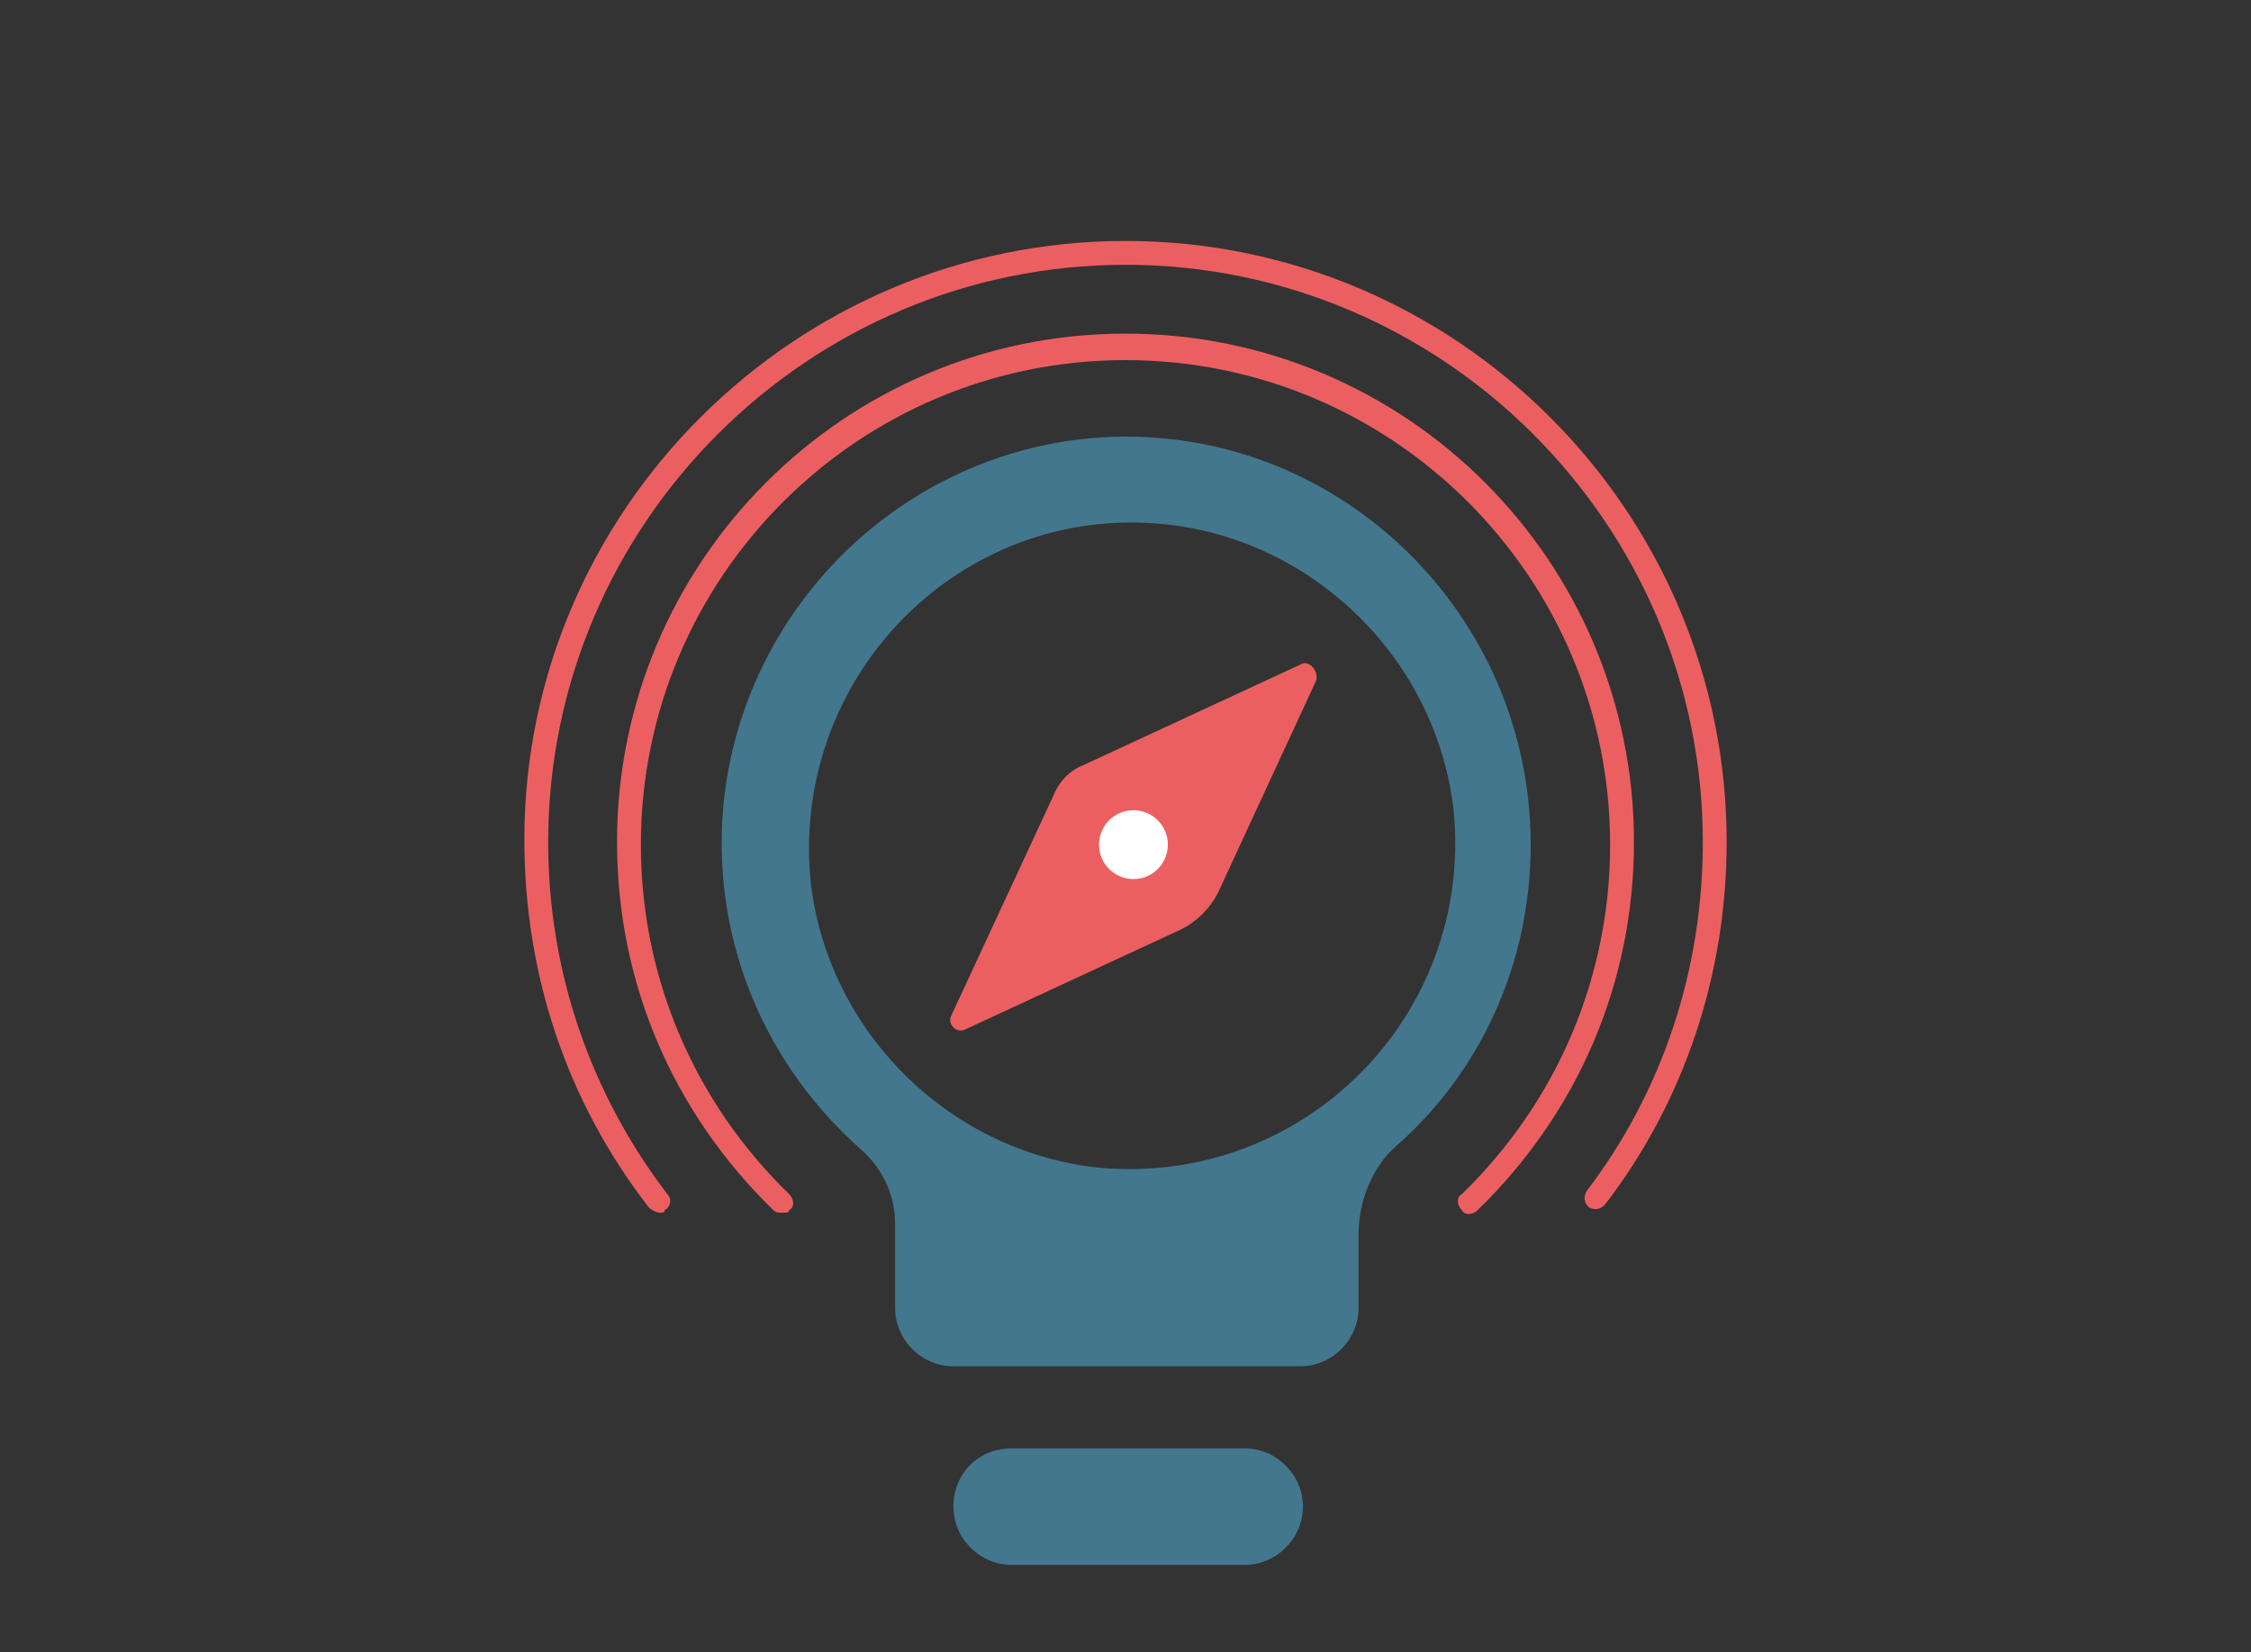 <?xml version="1.0" encoding="utf-8"?>
<!-- Generator: Adobe Illustrator 21.1.0, SVG Export Plug-In . SVG Version: 6.00 Build 0)  -->
<svg version="1.1" id="Layer_1" xmlns="http://www.w3.org/2000/svg" xmlns:xlink="http://www.w3.org/1999/xlink" x="0px" y="0px"
	 viewBox="0 0 85 62.4" style="enable-background:new 0 0 85 62.4;" xml:space="preserve">
<rect x="0" y="0" width="85" height="62.4" fill="#333333" stroke="none"/>
<style type="text/css">
	.st0{fill:#EC5F61;}
	.st1{fill:#43778E;}
	.st2{fill:none;stroke:#EC5F61;stroke-width:1.5;stroke-linecap:round;stroke-linejoin:round;stroke-miterlimit:10;}
	.st3{fill:#FFFFFF;}
	.st4{fill:#61A9BA;}
	.st5{opacity:0.13;}
	.st6{fill:#EC6170;}
	.st7{fill:#744152;}
	.st8{fill:#305066;}
	.st9{fill:#213443;}
	.st10{fill:#F5EAC8;}
	.st11{clip-path:url(#SVGID_2_);}
	.st12{fill:none;stroke:#000000;stroke-width:8.544;stroke-miterlimit:10;}
	.st13{fill:none;stroke:#000000;stroke-width:9;stroke-miterlimit:10;}
	.st14{fill:none;stroke:#000000;stroke-width:9;stroke-linecap:round;stroke-linejoin:round;stroke-miterlimit:10;}
	.st15{fill:none;stroke:#000000;stroke-width:15;stroke-miterlimit:10;}
	.st16{fill:none;stroke:#EC5F61;stroke-width:8.544;stroke-linecap:round;stroke-linejoin:round;stroke-miterlimit:10;}
	.st17{fill:none;stroke:#000000;stroke-width:6;stroke-linecap:round;stroke-linejoin:round;stroke-miterlimit:10;}
	.st18{fill:none;stroke:#43778E;stroke-width:6;stroke-linecap:round;stroke-linejoin:round;stroke-miterlimit:10;}
	.st19{fill:none;stroke:#43778E;stroke-width:6;stroke-miterlimit:10;}
	.st20{fill:none;stroke:#61A9BA;stroke-width:6;stroke-miterlimit:10;}
	.st21{fill:none;stroke:#EC6170;stroke-width:6;stroke-linecap:round;stroke-linejoin:round;stroke-miterlimit:10;}
	.st22{fill:none;stroke:#61A9BA;stroke-width:6;stroke-linecap:round;stroke-linejoin:round;stroke-miterlimit:10;}
	.st23{fill:none;stroke:#EC6070;stroke-width:6;stroke-linecap:round;stroke-linejoin:round;stroke-miterlimit:10;}
	.st24{fill:none;stroke:#62AABB;stroke-width:6;stroke-miterlimit:10;}
	.st25{fill:none;}
	.st26{fill:none;stroke:#EC6170;stroke-width:9;stroke-linecap:round;stroke-linejoin:round;stroke-dasharray:0,15.751;}
	.st27{fill:none;stroke:#EC6070;stroke-width:2;stroke-miterlimit:10;}
	.st28{fill:#C6C6C6;}
	.st29{fill:#FFFFFF;stroke:#FFFFFF;stroke-width:4;stroke-miterlimit:10;}
	.st30{fill:none;stroke:#FFFFFF;stroke-width:5;stroke-miterlimit:10;}
	.st31{fill:none;stroke:#FFFFFF;stroke-width:10;stroke-linecap:round;stroke-linejoin:round;stroke-miterlimit:10;}
	.st32{fill:none;stroke:#EC6170;stroke-width:12;stroke-miterlimit:10;}
	.st33{fill:none;stroke:#FFFFFF;stroke-width:10;stroke-miterlimit:10;}
	.st34{fill:none;stroke:#EC5F61;stroke-width:4;stroke-miterlimit:10;}
	.st35{fill:none;stroke:#EC5F61;stroke-width:12;stroke-miterlimit:10;}
	.st36{fill:#45778E;}
	.st37{fill:none;stroke:#FFFFFF;stroke-width:12;stroke-linecap:round;stroke-linejoin:round;stroke-dasharray:0,19.417;}
	.st38{fill:#EC6170;stroke:#FFFFFF;stroke-width:10;stroke-miterlimit:10;}
	.st39{fill:#EC6070;}
	.st40{fill:none;stroke:#EC6170;stroke-width:6;stroke-miterlimit:10;}
	.st41{fill:none;stroke:#FFFFFF;stroke-width:6;stroke-miterlimit:10;}
	.st42{fill:none;stroke:#EC6170;stroke-width:10;stroke-miterlimit:10;}
	.st43{fill:none;stroke:#43778E;stroke-width:1.5;stroke-linecap:round;stroke-linejoin:round;stroke-miterlimit:10;}
	.st44{fill:#EC5F61;stroke:#FFFFFF;stroke-width:1.5;stroke-miterlimit:10;}
	.st45{fill:#020203;}
	.st46{clip-path:url(#SVGID_4_);fill:#020203;}
	.st47{clip-path:url(#SVGID_6_);fill:#020203;}
</style>
<g>
	<path class="st0" d="M49.1,25.1l-8.2,3.8c-0.5,0.2-0.9,0.6-1.1,1.1l-3.9,8.4c-0.1,0.3,0.2,0.6,0.5,0.5l8.2-3.8
		c0.6-0.3,1.1-0.8,1.4-1.4l3.7-8C49.8,25.3,49.4,24.9,49.1,25.1z"/>
	<path class="st1" d="M40.7,16.6c-7.2,0.9-12.8,6.8-13.4,14c-0.4,5.1,1.7,9.7,5.2,12.8c0.8,0.7,1.3,1.7,1.3,2.8v3.2
		c0,1.2,1,2.2,2.2,2.2h13.1c1.2,0,2.2-1,2.2-2.2v-2.8c0-1.2,0.5-2.5,1.4-3.3c3.2-2.8,5.1-6.9,5.1-11.4
		C57.8,22.8,49.9,15.5,40.7,16.6z M41.5,44.1c-5.7-0.6-10.3-5.2-10.9-10.9C29.9,25.5,36.3,19,44,19.8c5.7,0.6,10.3,5.2,10.9,10.9
		C55.6,38.4,49.2,44.8,41.5,44.1z"/>
	<path class="st1" d="M36,56.9c0,1.2,1,2.2,2.2,2.2h8.8c1.2,0,2.2-1,2.2-2.2v0c0-1.2-1-2.2-2.2-2.2h-8.8C36.9,54.7,36,55.7,36,56.9
		L36,56.9z"/>
	<path class="st0" d="M24.9,45.8c-0.1,0-0.3-0.1-0.4-0.2c-3.1-4-4.7-8.8-4.7-13.9C19.8,19.3,30,9.1,42.5,9.1
		c12.5,0,22.7,10.2,22.7,22.7c0,5-1.6,9.8-4.6,13.7c-0.2,0.2-0.4,0.2-0.6,0.1c-0.2-0.2-0.2-0.4-0.1-0.6c2.9-3.8,4.4-8.4,4.4-13.2
		c0-12-9.8-21.8-21.8-21.8c-12,0-21.8,9.8-21.8,21.8c0,4.9,1.6,9.5,4.5,13.3c0.2,0.2,0.1,0.5-0.1,0.6C25.1,45.8,25,45.8,24.9,45.8z"
		/>
	<path class="st0" d="M29.5,45.8c-0.1,0-0.2,0-0.3-0.1c-3.8-3.7-5.9-8.6-5.9-13.9c0-10.6,8.6-19.2,19.2-19.2
		c10.6,0,19.2,8.6,19.2,19.2c0,5.3-2.1,10.2-5.9,13.9c-0.2,0.2-0.5,0.2-0.6,0c-0.2-0.2-0.2-0.5,0-0.6c3.6-3.5,5.6-8.2,5.6-13.2
		c0-10.1-8.2-18.3-18.3-18.3s-18.3,8.2-18.3,18.3c0,5,2,9.7,5.6,13.2c0.2,0.2,0.2,0.5,0,0.6C29.8,45.8,29.7,45.8,29.5,45.8z"/>
	<circle class="st3" cx="42.8" cy="31.9" r="1.3"/>
	<path class="st25" d="M49.1,25.1l-8.2,3.8c-0.5,0.2-0.9,0.6-1.1,1.1l-3.9,8.4c-0.1,0.3,0.2,0.6,0.5,0.5l8.2-3.8
		c0.6-0.3,1.1-0.8,1.4-1.4l3.7-8C49.8,25.3,49.4,24.9,49.1,25.1z"/>
</g>
</svg>
